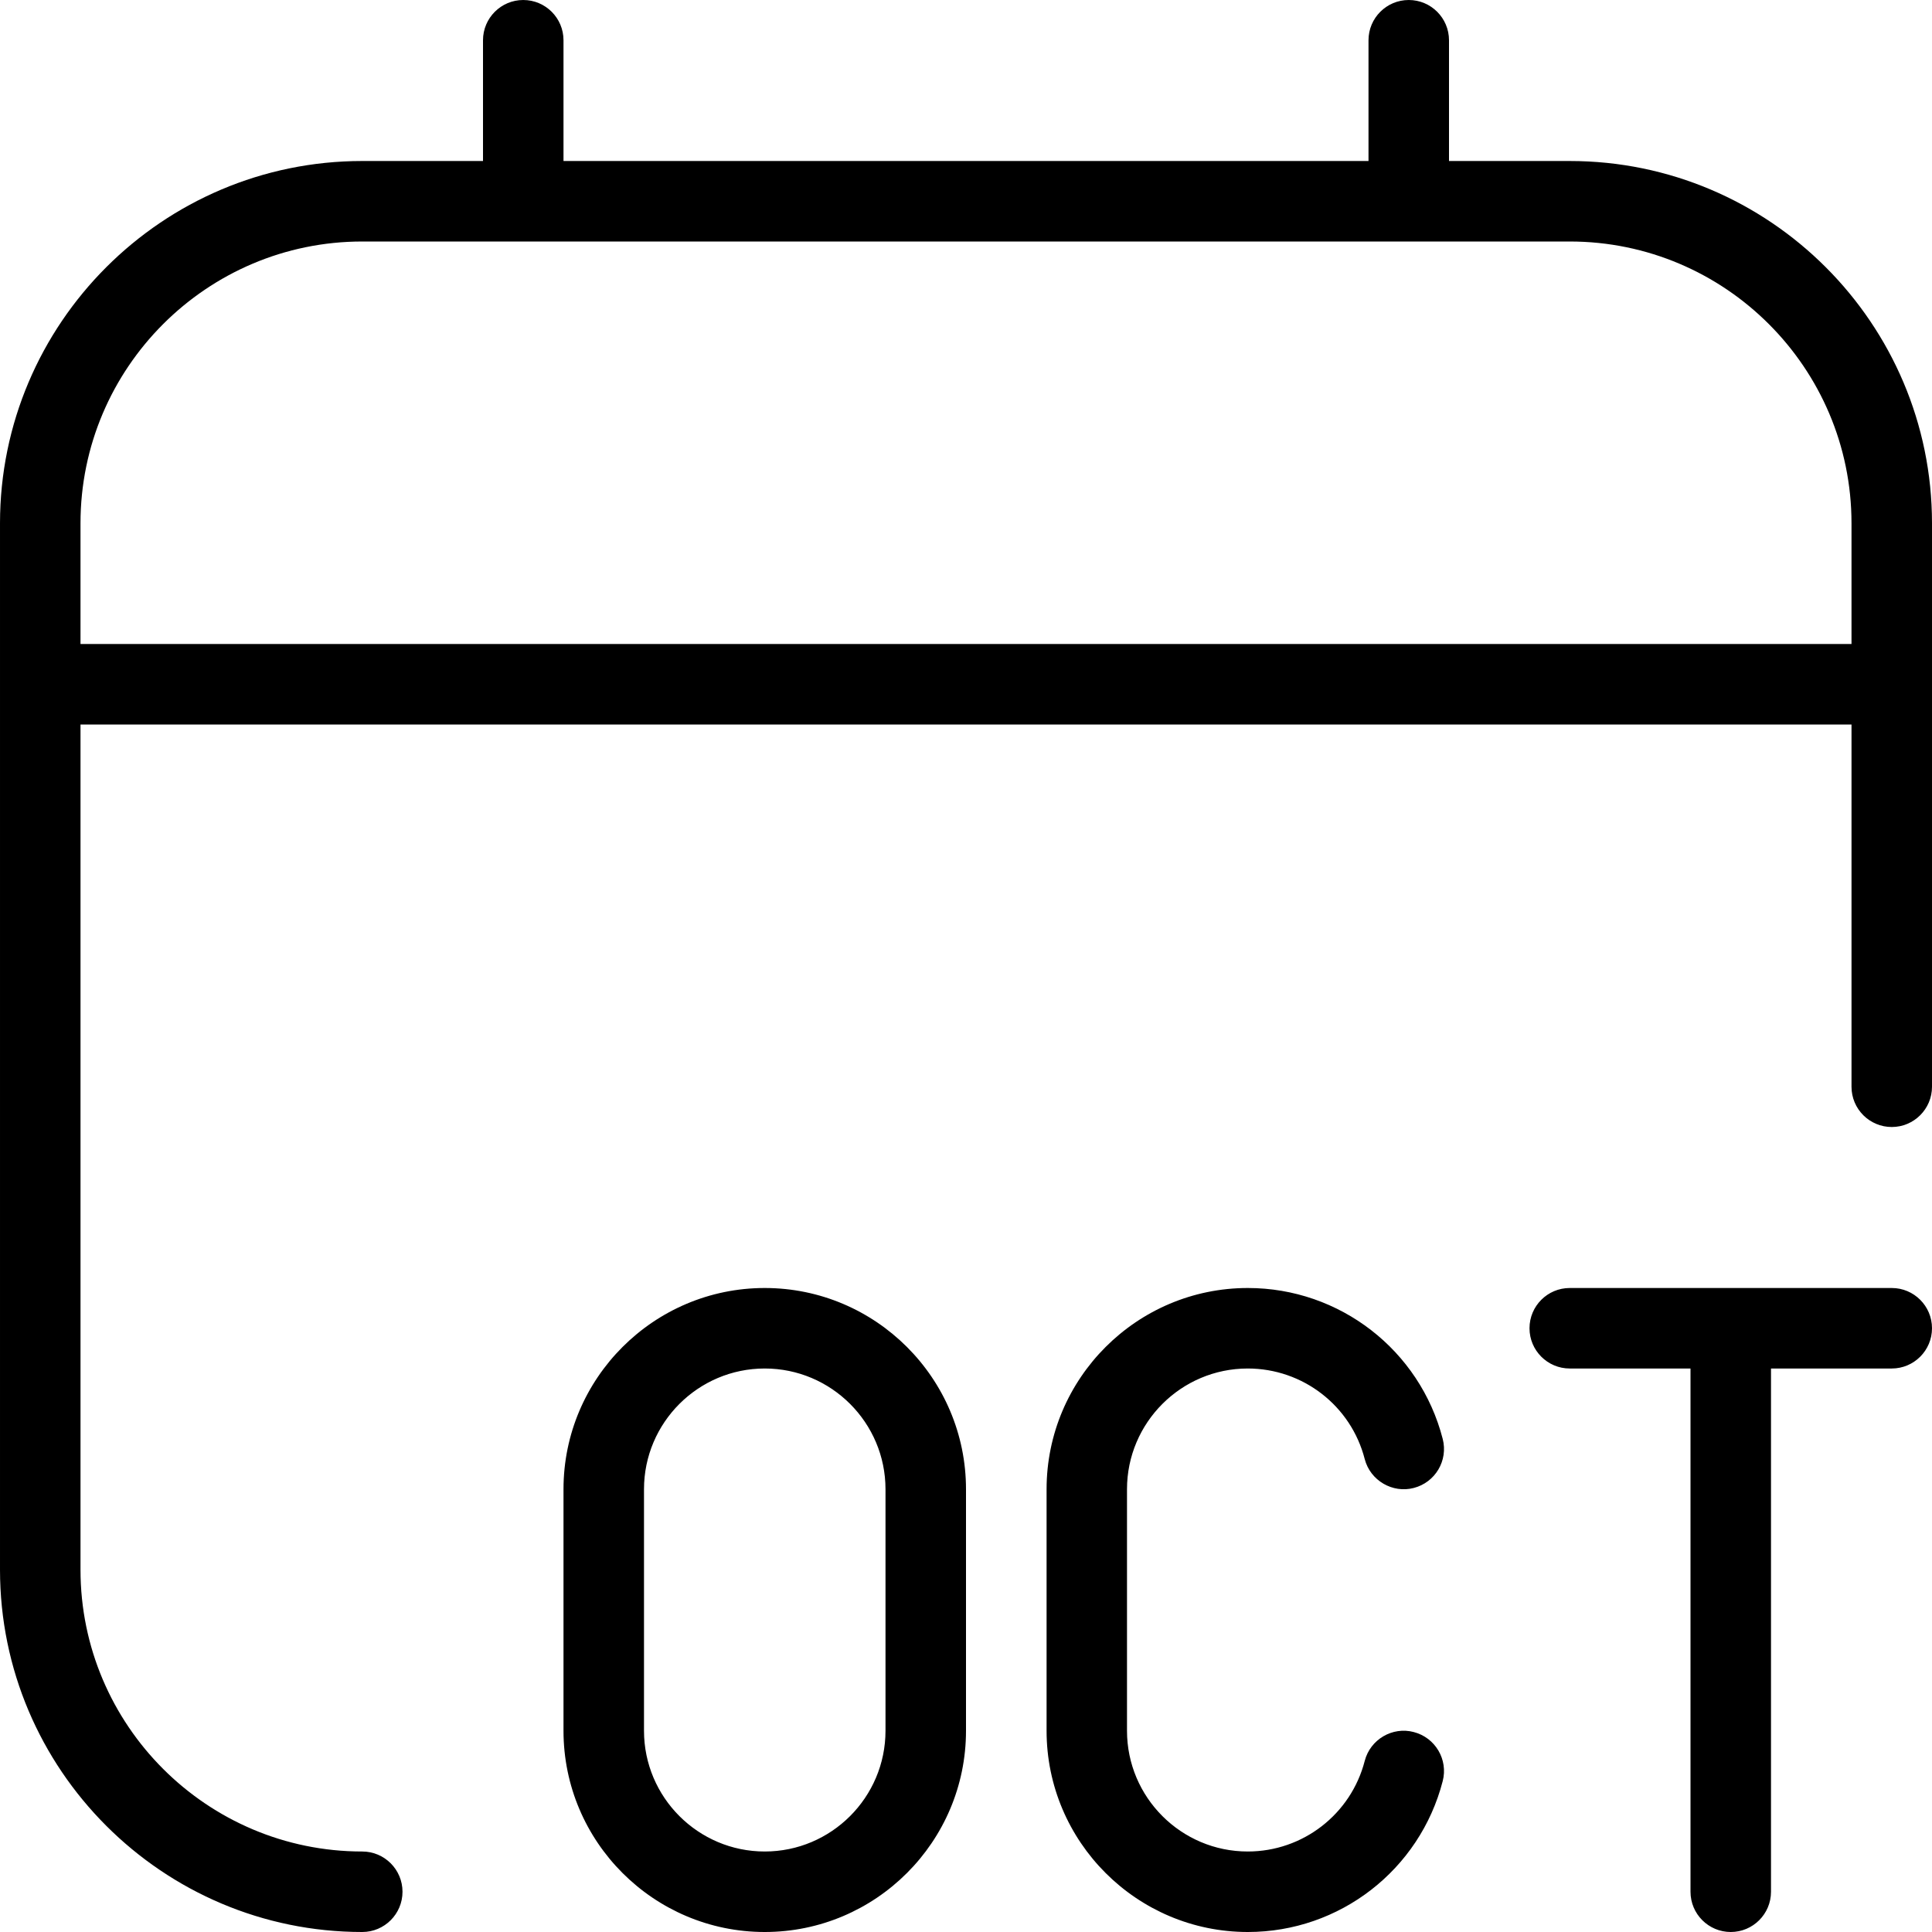 <svg id="Layer_1" viewBox="0 0 24 24" xmlns="http://www.w3.org/2000/svg" data-name="Layer 1"><path d="m9.5 16c-1.378 0-2.5 1.121-2.5 2.5v3c0 1.379 1.122 2.5 2.5 2.5s2.5-1.121 2.5-2.5v-3c0-1.379-1.122-2.5-2.5-2.5zm1.5 5.5c0 .827-.673 1.5-1.5 1.5s-1.5-.673-1.5-1.5v-3c0-.827.673-1.5 1.5-1.5s1.5.673 1.5 1.5zm3-3v3c0 .827.673 1.5 1.5 1.5.685 0 1.282-.463 1.453-1.125.069-.268.345-.429.609-.359.268.069.429.342.36.609-.285 1.104-1.28 1.875-2.421 1.875-1.378 0-2.5-1.121-2.5-2.5v-3c0-1.379 1.122-2.5 2.5-2.5 1.141 0 2.137.771 2.421 1.875.069.268-.092.54-.36.609-.263.069-.54-.092-.609-.359-.17-.662-.768-1.125-1.453-1.125-.827 0-1.5.673-1.5 1.5zm10-2c0 .276-.224.5-.5.5h-1.5v6.5c0 .276-.224.5-.5.5s-.5-.224-.5-.5v-6.5h-1.5c-.276 0-.5-.224-.5-.5s.224-.5.5-.5h4c.276 0 .5.224.5.5zm-4.5-14.5h-1.5v-1.5c0-.276-.224-.5-.5-.5s-.5.224-.5.5v1.5h-10v-1.5c0-.276-.224-.5-.5-.5s-.5.224-.5.5v1.5h-1.5c-2.481 0-4.5 2.019-4.5 4.5v13c0 2.481 2.019 4.5 4.5 4.5.276 0 .5-.224.5-.5s-.224-.5-.5-.5c-1.93 0-3.5-1.57-3.5-3.5v-10.5h22v4.5c0 .276.224.5.5.5s.5-.224.5-.5v-7c0-2.481-2.019-4.5-4.5-4.5zm-18.5 6v-1.5c0-1.93 1.57-3.5 3.5-3.5h15c1.93 0 3.5 1.57 3.5 3.5v1.5z"/></svg>